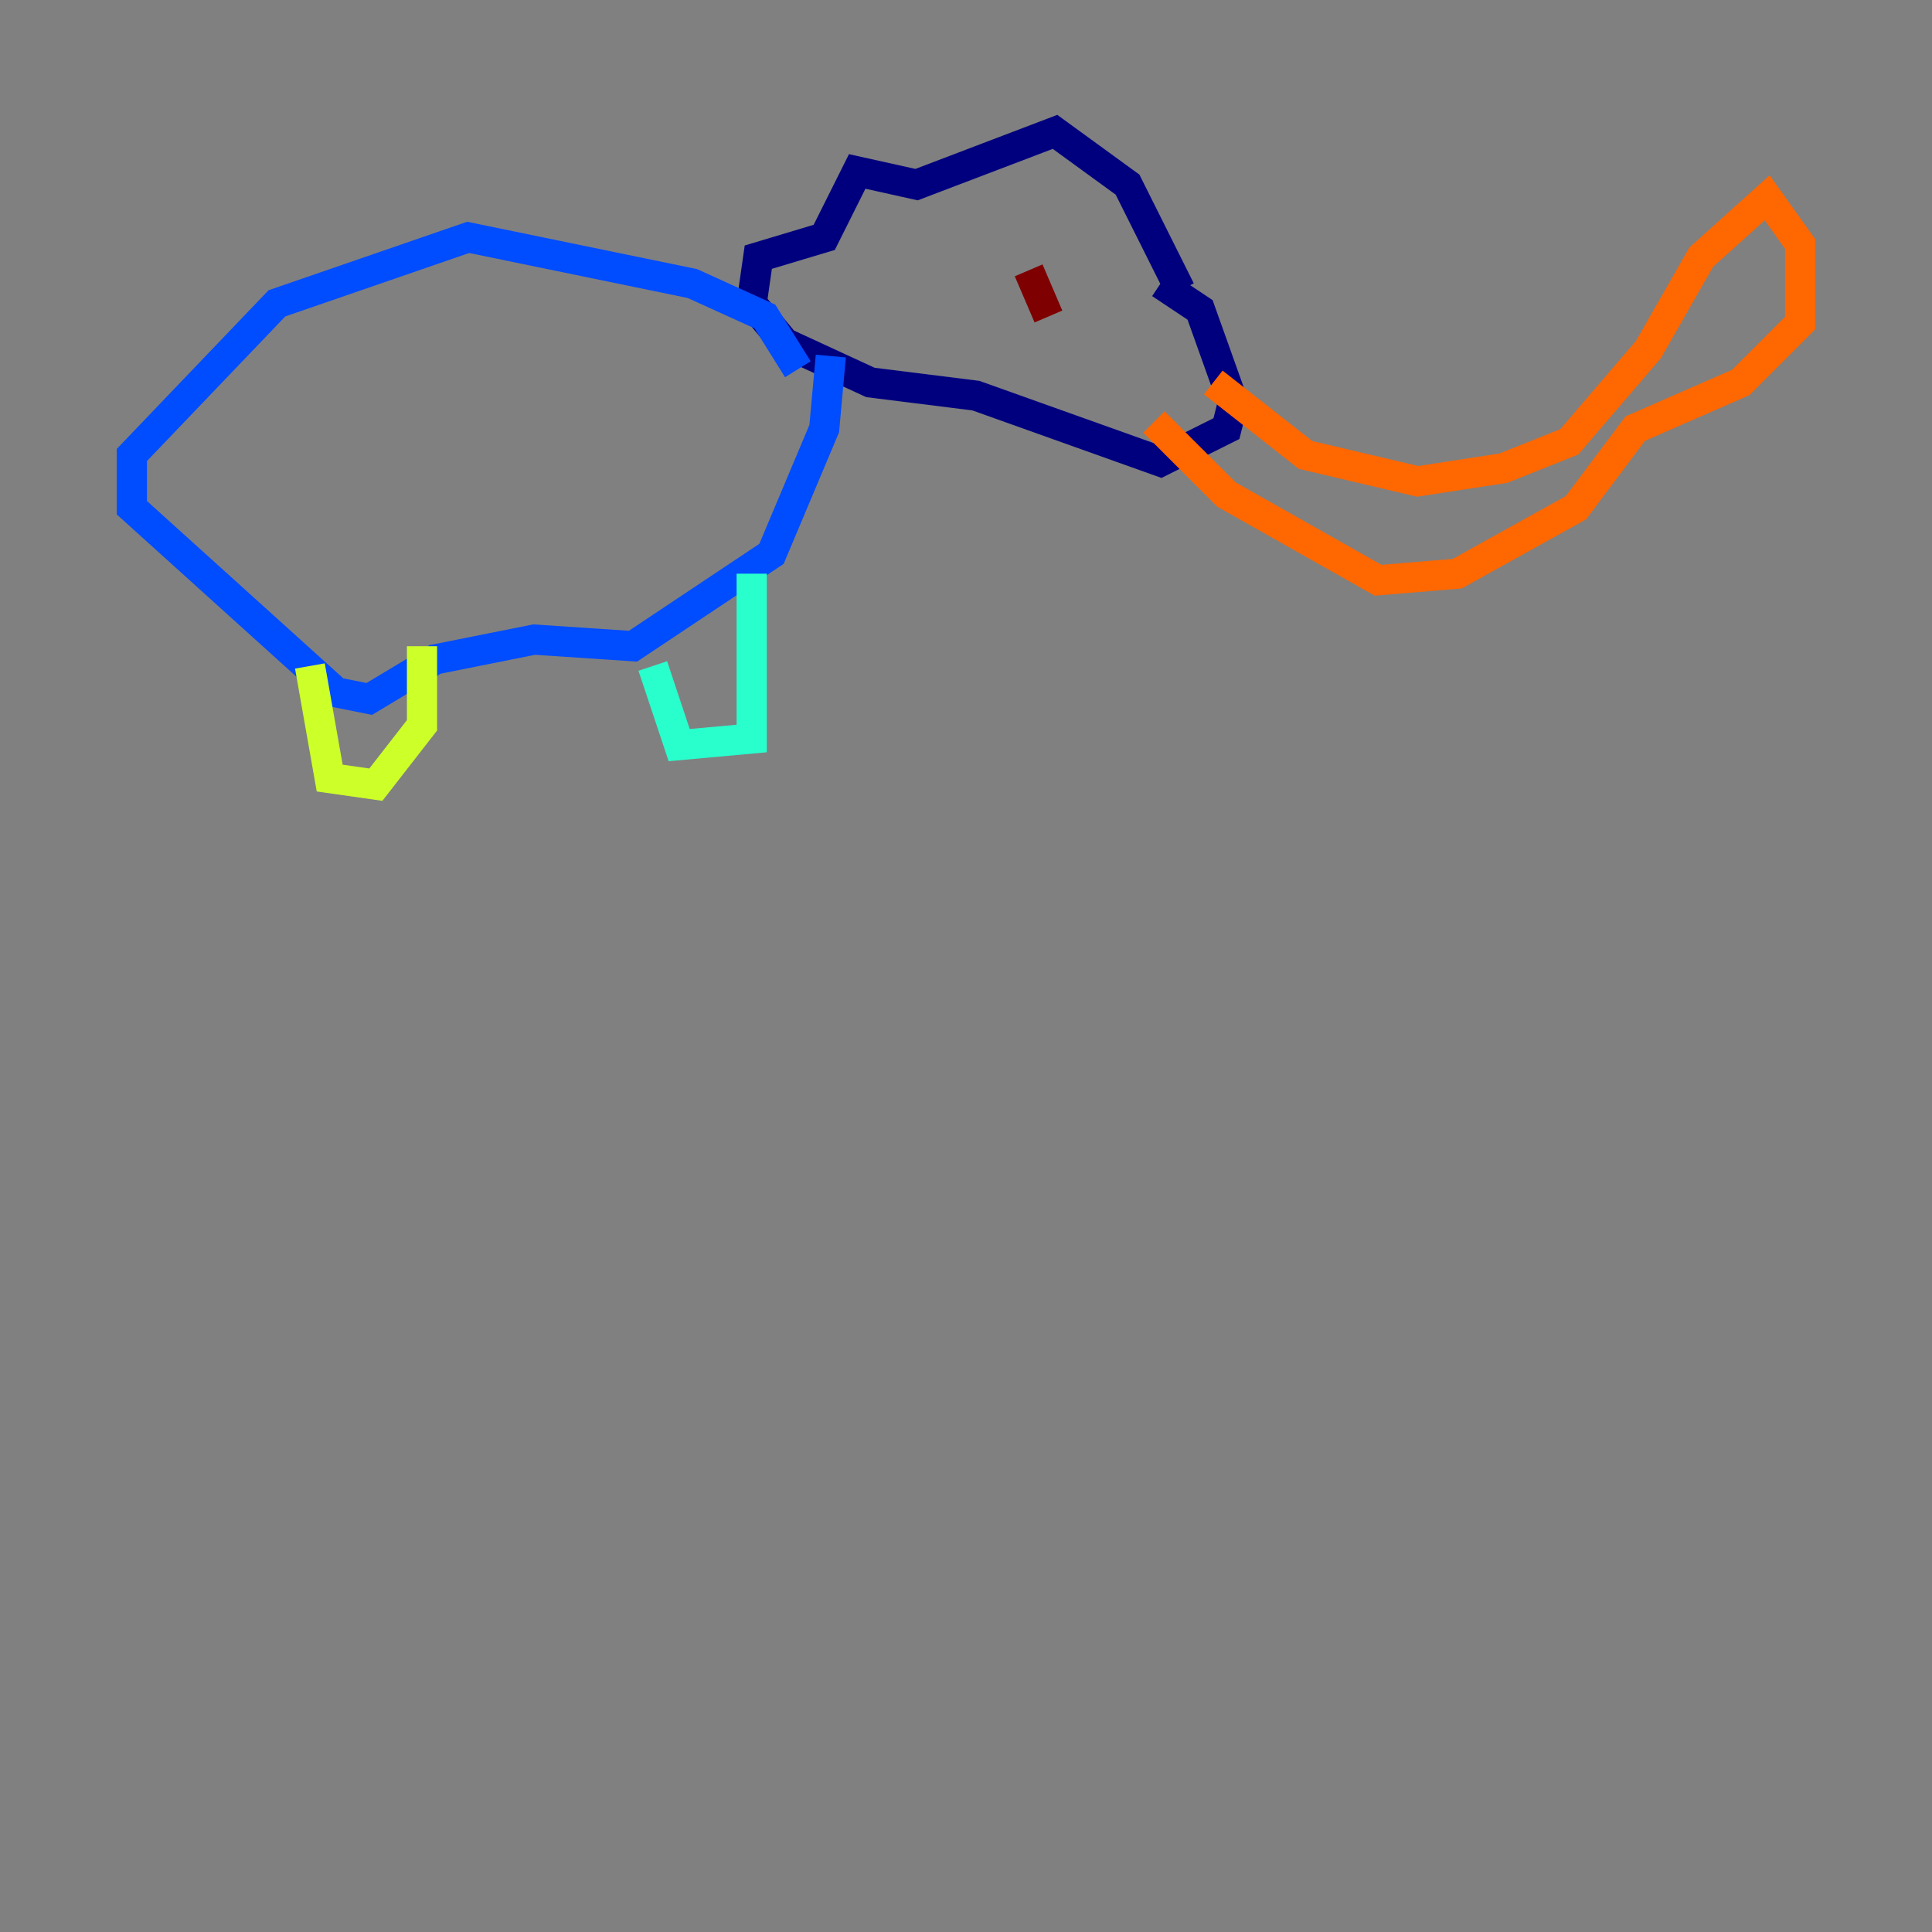 <?xml version="1.0" encoding="utf-8" ?>
<svg baseProfile="tiny" height="128" version="1.2" viewBox="0,0,128,128" width="128" xmlns="http://www.w3.org/2000/svg" xmlns:ev="http://www.w3.org/2001/xml-events" xmlns:xlink="http://www.w3.org/1999/xlink"><rect x="0" y="0" width="128" height="128" fill="#808080" stroke="none"/><defs /><polyline fill="none" points="78.198,19.222 74.703,12.232 69.898,8.737 60.724,12.232 56.792,11.358 54.608,15.727 50.239,17.038 49.802,20.096 51.986,22.717 57.666,25.338 64.655,26.212 76.887,30.58 81.256,28.396 81.693,26.648 79.508,20.532 76.887,18.785" stroke="#00007f" stroke-width="2" /><polyline fill="none" points="52.86,24.464 50.676,20.969 45.87,18.785 31.017,15.727 18.348,20.096 8.737,30.143 8.737,33.638 22.28,45.87 24.464,46.307 28.833,43.686 35.386,42.375 41.939,42.812 51.113,36.696 54.608,28.396 55.044,23.59" stroke="#004cff" stroke-width="2" /><polyline fill="none" points="49.802,38.007 49.802,48.928 44.997,49.365 43.249,44.123" stroke="#29ffcd" stroke-width="2" /><polyline fill="none" points="27.959,42.812 27.959,48.055 24.901,51.986 21.843,51.55 20.532,44.123" stroke="#cdff29" stroke-width="2" /><polyline fill="none" points="80.382,25.338 86.498,30.143 93.925,31.891 99.604,31.017 103.973,29.27 109.215,23.154 112.71,17.038 117.079,13.106 119.263,16.164 119.263,21.406 115.331,25.338 108.341,28.396 104.41,33.638 96.546,38.007 91.304,38.444 81.256,32.764 76.451,27.959" stroke="#ff6700" stroke-width="2" /><polyline fill="none" points="68.15,17.911 69.461,20.969" stroke="#7f0000" stroke-width="2" /></svg>